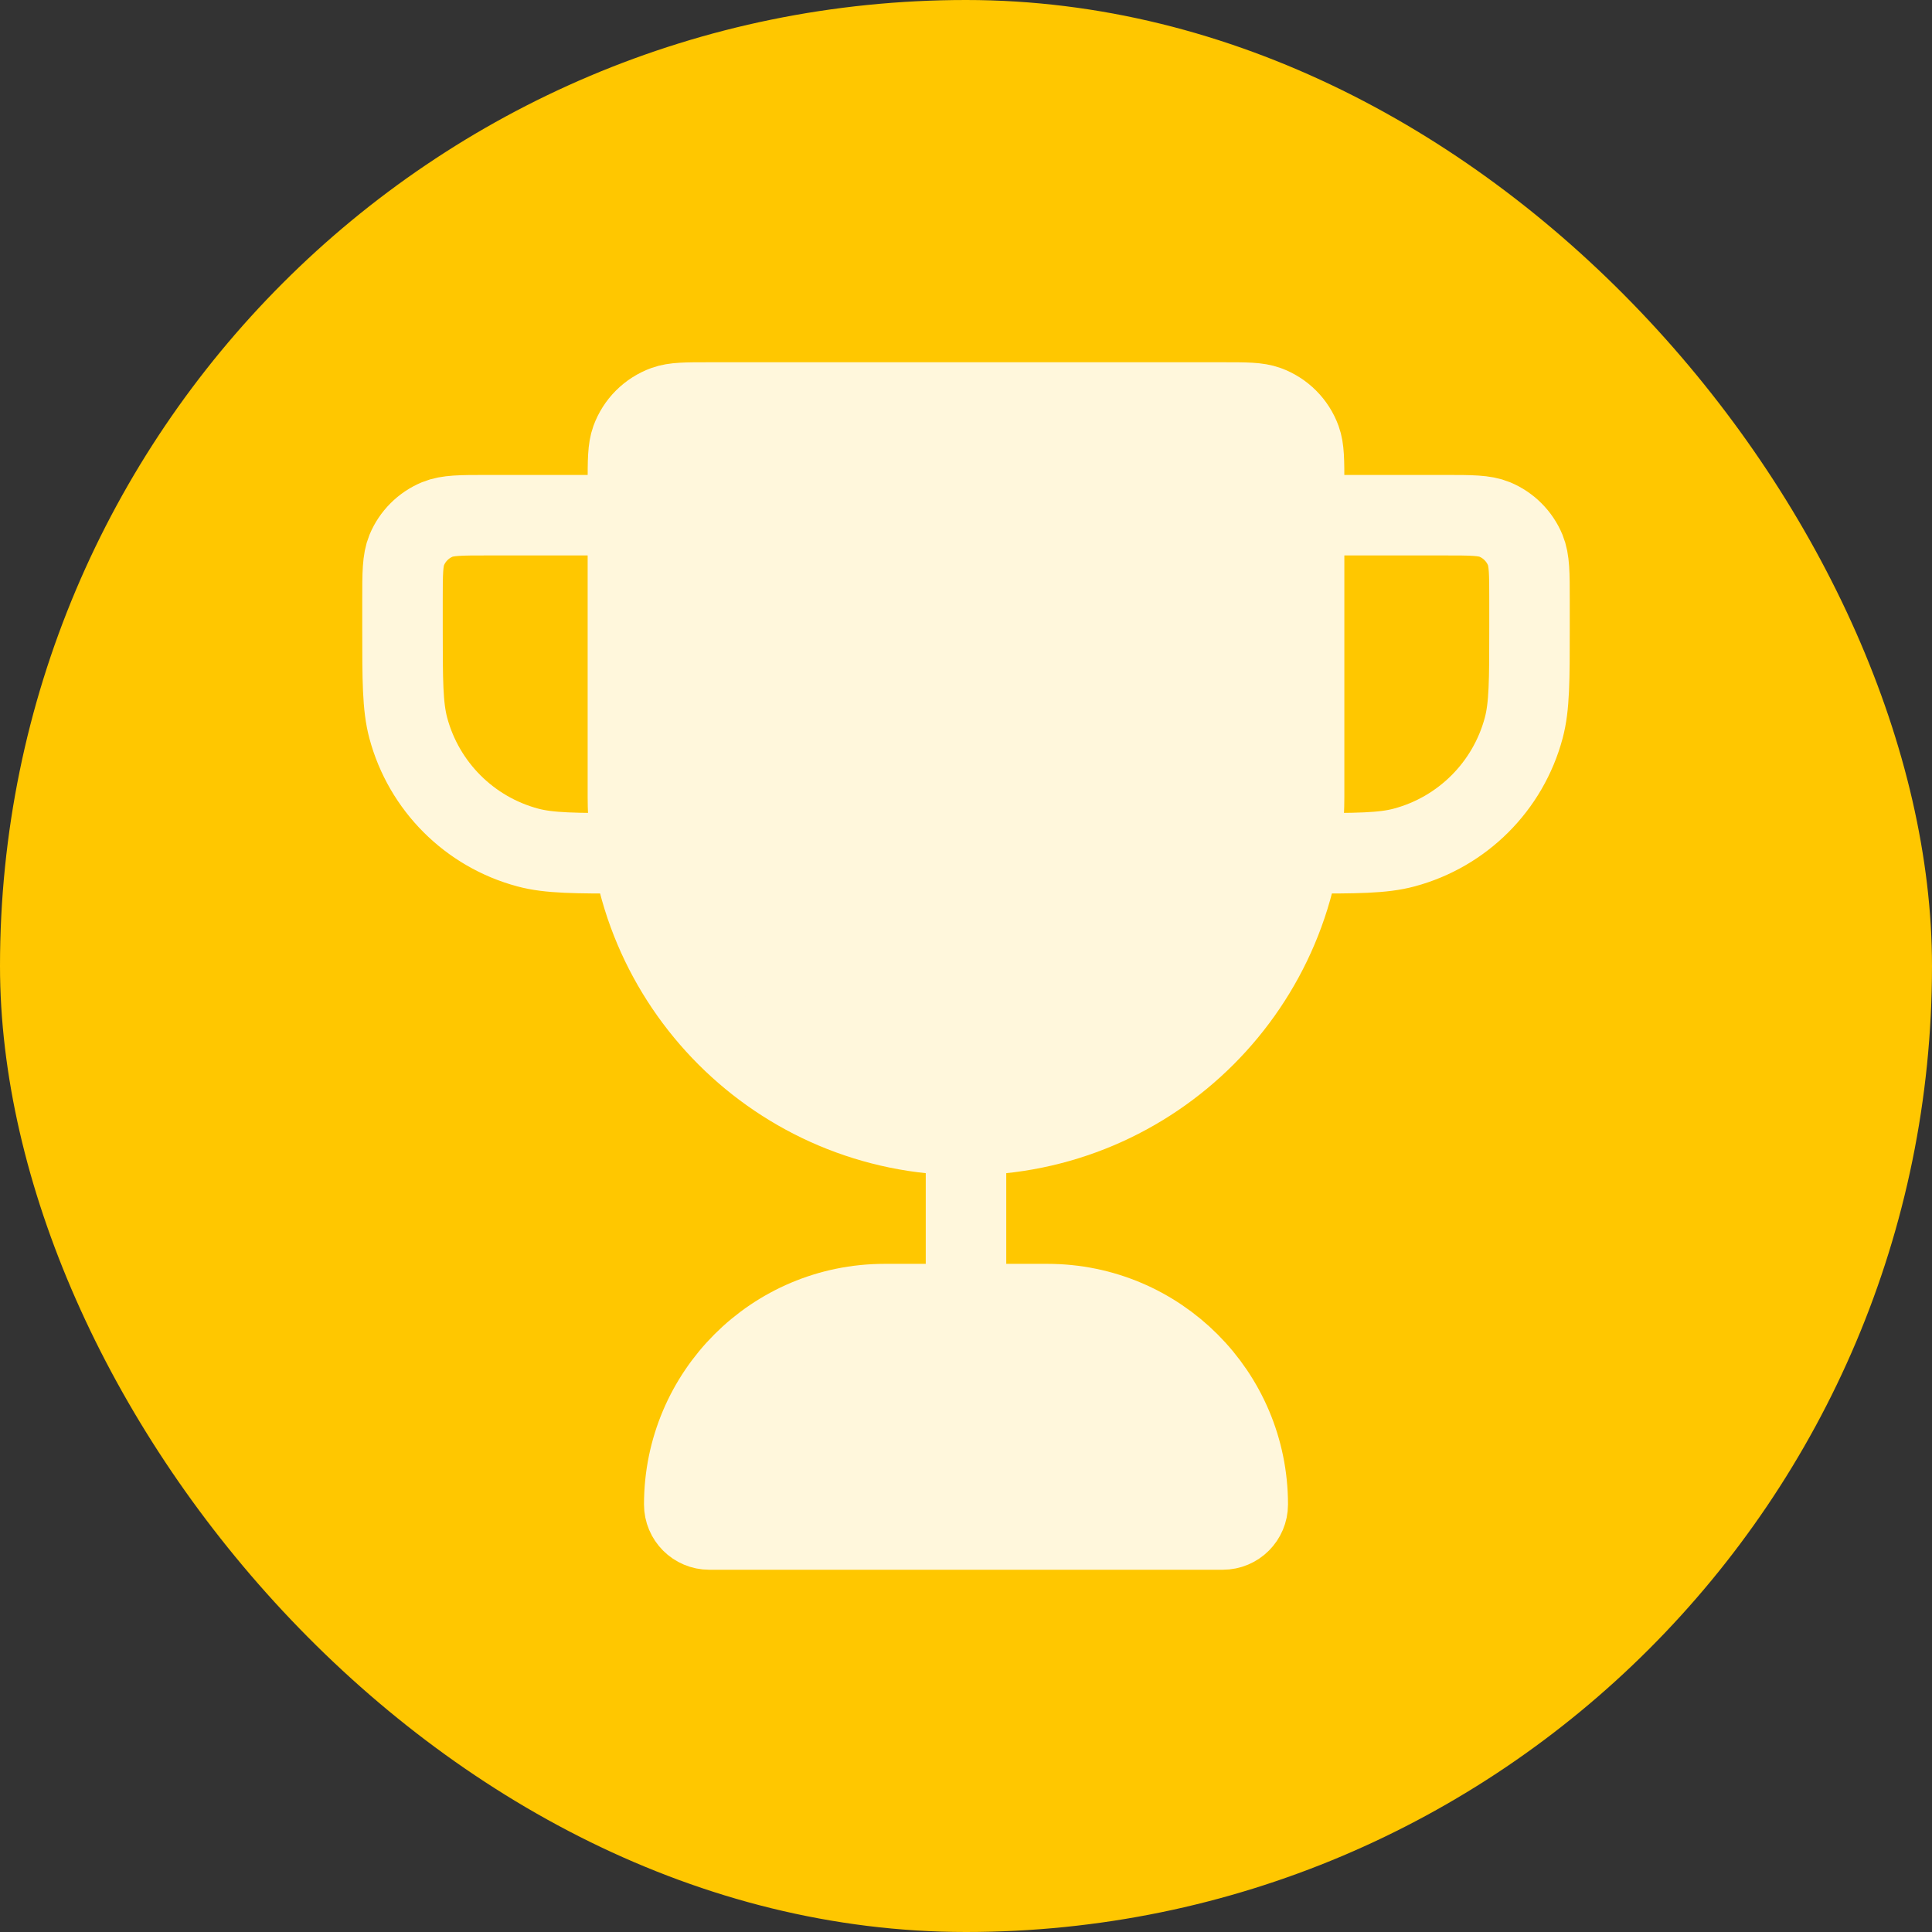 <svg width="24" height="24" viewBox="0 0 24 24" fill="none" xmlns="http://www.w3.org/2000/svg">
<rect x="0" y="0" width="24" height="24" fill="#333333" stroke="none"/>
<rect width="24" height="24" rx="12" fill="#FFC700"/>
<path d="M7.8 6.011C7.8 5.721 7.8 5.577 7.842 5.461C7.913 5.266 8.066 5.113 8.261 5.042C8.377 5 8.521 5 8.811 5H15.189C15.479 5 15.623 5 15.739 5.042C15.934 5.113 16.087 5.266 16.158 5.461C16.2 5.577 16.2 5.721 16.2 6.011V9.9C16.2 12.22 14.32 14.1 12 14.1C9.68 14.1 7.8 12.22 7.8 9.9V6.011Z" fill="#FFF7DC"/>
<path d="M8.5 18.689C8.5 17.314 9.614 16.2 10.989 16.2H13.011C14.386 16.2 15.5 17.314 15.5 18.689C15.5 18.861 15.361 19 15.189 19H8.811C8.639 19 8.5 18.861 8.5 18.689Z" fill="#FFF7DC"/>
<path d="M12 14.1C9.68 14.1 7.8 12.22 7.8 9.9V6.011C7.8 5.721 7.8 5.577 7.842 5.461C7.913 5.266 8.066 5.113 8.261 5.042C8.377 5 8.521 5 8.811 5H15.189C15.479 5 15.623 5 15.739 5.042C15.934 5.113 16.087 5.266 16.158 5.461C16.2 5.577 16.2 5.721 16.2 6.011V9.9C16.2 12.22 14.32 14.1 12 14.1ZM12 14.1V16.2M16.2 6.4H17.95C18.276 6.4 18.439 6.4 18.568 6.453C18.739 6.524 18.876 6.661 18.947 6.832C19 6.961 19 7.124 19 7.45V7.8C19 8.451 19 8.776 18.928 9.044C18.734 9.768 18.168 10.334 17.444 10.528C17.177 10.6 16.851 10.6 16.2 10.6M7.8 6.4H6.05C5.724 6.4 5.561 6.4 5.432 6.453C5.261 6.524 5.124 6.661 5.053 6.832C5 6.961 5 7.124 5 7.45V7.8C5 8.451 5 8.776 5.072 9.044C5.266 9.768 5.832 10.334 6.556 10.528C6.824 10.6 7.149 10.6 7.8 10.6M8.811 19H15.189C15.361 19 15.5 18.861 15.5 18.689C15.5 17.314 14.386 16.2 13.011 16.2H10.989C9.614 16.2 8.5 17.314 8.5 18.689C8.5 18.861 8.639 19 8.811 19Z" stroke="#FFF7DC" stroke-linecap="round" stroke-linejoin="round"/>
</svg>
